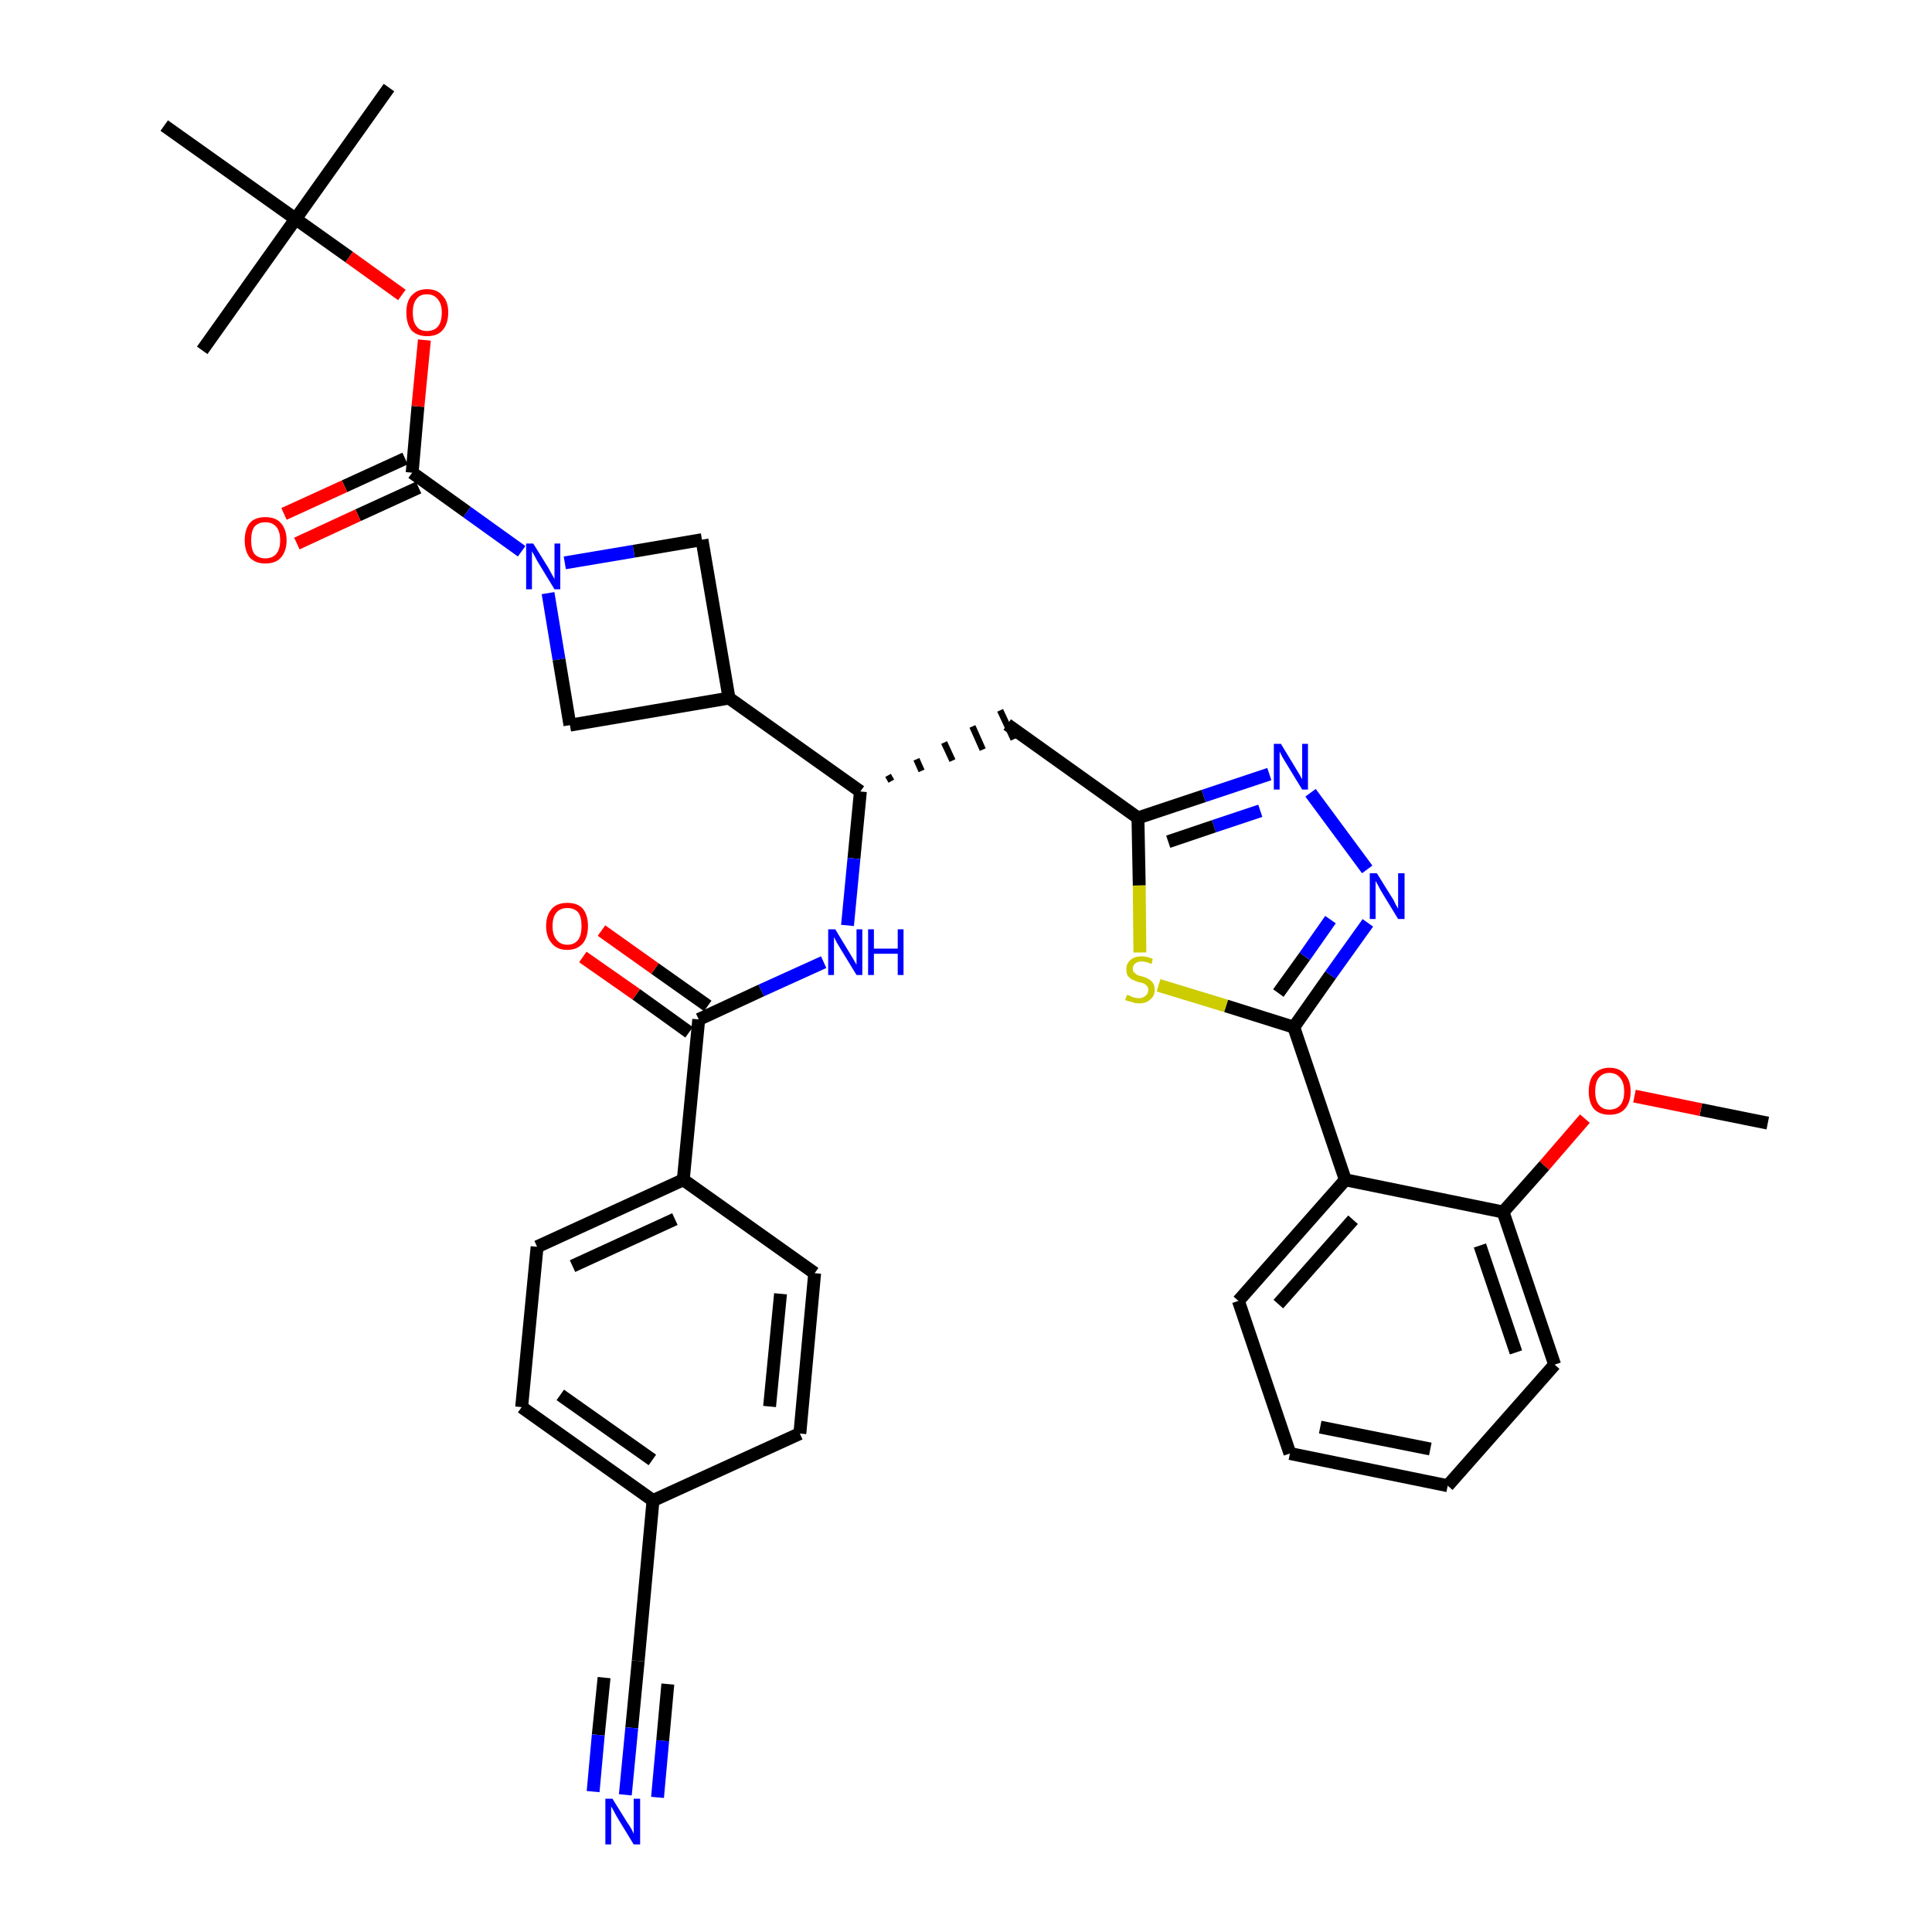 <?xml version='1.0' encoding='iso-8859-1'?>
<svg version='1.1' baseProfile='full'
              xmlns='http://www.w3.org/2000/svg'
                      xmlns:rdkit='http://www.rdkit.org/xml'
                      xmlns:xlink='http://www.w3.org/1999/xlink'
                  xml:space='preserve'
width='300px' height='300px' viewBox='0 0 300 300'>
<!-- END OF HEADER -->
<path class='bond-0 atom-0 atom-1' d='M 274.5,174.4 L 264.1,172.3' style='fill:none;fill-rule:evenodd;stroke:#000000;stroke-width:2.0px;stroke-linecap:butt;stroke-linejoin:miter;stroke-opacity:1' />
<path class='bond-0 atom-0 atom-1' d='M 264.1,172.3 L 253.8,170.2' style='fill:none;fill-rule:evenodd;stroke:#FF0000;stroke-width:2.0px;stroke-linecap:butt;stroke-linejoin:miter;stroke-opacity:1' />
<path class='bond-1 atom-1 atom-2' d='M 246.1,173.7 L 239.8,181.0' style='fill:none;fill-rule:evenodd;stroke:#FF0000;stroke-width:2.0px;stroke-linecap:butt;stroke-linejoin:miter;stroke-opacity:1' />
<path class='bond-1 atom-1 atom-2' d='M 239.8,181.0 L 233.4,188.2' style='fill:none;fill-rule:evenodd;stroke:#000000;stroke-width:2.0px;stroke-linecap:butt;stroke-linejoin:miter;stroke-opacity:1' />
<path class='bond-2 atom-2 atom-3' d='M 233.4,188.2 L 241.4,211.9' style='fill:none;fill-rule:evenodd;stroke:#000000;stroke-width:2.0px;stroke-linecap:butt;stroke-linejoin:miter;stroke-opacity:1' />
<path class='bond-2 atom-2 atom-3' d='M 229.8,193.4 L 235.4,210.0' style='fill:none;fill-rule:evenodd;stroke:#000000;stroke-width:2.0px;stroke-linecap:butt;stroke-linejoin:miter;stroke-opacity:1' />
<path class='bond-36 atom-7 atom-2' d='M 208.9,183.2 L 233.4,188.2' style='fill:none;fill-rule:evenodd;stroke:#000000;stroke-width:2.0px;stroke-linecap:butt;stroke-linejoin:miter;stroke-opacity:1' />
<path class='bond-3 atom-3 atom-4' d='M 241.4,211.9 L 224.8,230.7' style='fill:none;fill-rule:evenodd;stroke:#000000;stroke-width:2.0px;stroke-linecap:butt;stroke-linejoin:miter;stroke-opacity:1' />
<path class='bond-4 atom-4 atom-5' d='M 224.8,230.7 L 200.3,225.7' style='fill:none;fill-rule:evenodd;stroke:#000000;stroke-width:2.0px;stroke-linecap:butt;stroke-linejoin:miter;stroke-opacity:1' />
<path class='bond-4 atom-4 atom-5' d='M 222.1,225.0 L 205.0,221.6' style='fill:none;fill-rule:evenodd;stroke:#000000;stroke-width:2.0px;stroke-linecap:butt;stroke-linejoin:miter;stroke-opacity:1' />
<path class='bond-5 atom-5 atom-6' d='M 200.3,225.7 L 192.3,202.0' style='fill:none;fill-rule:evenodd;stroke:#000000;stroke-width:2.0px;stroke-linecap:butt;stroke-linejoin:miter;stroke-opacity:1' />
<path class='bond-6 atom-6 atom-7' d='M 192.3,202.0 L 208.9,183.2' style='fill:none;fill-rule:evenodd;stroke:#000000;stroke-width:2.0px;stroke-linecap:butt;stroke-linejoin:miter;stroke-opacity:1' />
<path class='bond-6 atom-6 atom-7' d='M 198.5,202.5 L 210.1,189.4' style='fill:none;fill-rule:evenodd;stroke:#000000;stroke-width:2.0px;stroke-linecap:butt;stroke-linejoin:miter;stroke-opacity:1' />
<path class='bond-7 atom-7 atom-8' d='M 208.9,183.2 L 200.9,159.5' style='fill:none;fill-rule:evenodd;stroke:#000000;stroke-width:2.0px;stroke-linecap:butt;stroke-linejoin:miter;stroke-opacity:1' />
<path class='bond-8 atom-8 atom-9' d='M 200.9,159.5 L 206.6,151.4' style='fill:none;fill-rule:evenodd;stroke:#000000;stroke-width:2.0px;stroke-linecap:butt;stroke-linejoin:miter;stroke-opacity:1' />
<path class='bond-8 atom-8 atom-9' d='M 206.6,151.4 L 212.4,143.3' style='fill:none;fill-rule:evenodd;stroke:#0000FF;stroke-width:2.0px;stroke-linecap:butt;stroke-linejoin:miter;stroke-opacity:1' />
<path class='bond-8 atom-8 atom-9' d='M 198.5,154.2 L 202.6,148.5' style='fill:none;fill-rule:evenodd;stroke:#000000;stroke-width:2.0px;stroke-linecap:butt;stroke-linejoin:miter;stroke-opacity:1' />
<path class='bond-8 atom-8 atom-9' d='M 202.6,148.5 L 206.6,142.8' style='fill:none;fill-rule:evenodd;stroke:#0000FF;stroke-width:2.0px;stroke-linecap:butt;stroke-linejoin:miter;stroke-opacity:1' />
<path class='bond-37 atom-36 atom-8' d='M 179.9,153.0 L 190.4,156.2' style='fill:none;fill-rule:evenodd;stroke:#CCCC00;stroke-width:2.0px;stroke-linecap:butt;stroke-linejoin:miter;stroke-opacity:1' />
<path class='bond-37 atom-36 atom-8' d='M 190.4,156.2 L 200.9,159.5' style='fill:none;fill-rule:evenodd;stroke:#000000;stroke-width:2.0px;stroke-linecap:butt;stroke-linejoin:miter;stroke-opacity:1' />
<path class='bond-9 atom-9 atom-10' d='M 212.3,135.0 L 203.5,123.1' style='fill:none;fill-rule:evenodd;stroke:#0000FF;stroke-width:2.0px;stroke-linecap:butt;stroke-linejoin:miter;stroke-opacity:1' />
<path class='bond-10 atom-10 atom-11' d='M 197.1,120.2 L 186.9,123.6' style='fill:none;fill-rule:evenodd;stroke:#0000FF;stroke-width:2.0px;stroke-linecap:butt;stroke-linejoin:miter;stroke-opacity:1' />
<path class='bond-10 atom-10 atom-11' d='M 186.9,123.6 L 176.7,127.0' style='fill:none;fill-rule:evenodd;stroke:#000000;stroke-width:2.0px;stroke-linecap:butt;stroke-linejoin:miter;stroke-opacity:1' />
<path class='bond-10 atom-10 atom-11' d='M 195.7,125.9 L 188.5,128.3' style='fill:none;fill-rule:evenodd;stroke:#0000FF;stroke-width:2.0px;stroke-linecap:butt;stroke-linejoin:miter;stroke-opacity:1' />
<path class='bond-10 atom-10 atom-11' d='M 188.5,128.3 L 181.4,130.7' style='fill:none;fill-rule:evenodd;stroke:#000000;stroke-width:2.0px;stroke-linecap:butt;stroke-linejoin:miter;stroke-opacity:1' />
<path class='bond-11 atom-11 atom-12' d='M 176.7,127.0 L 156.4,112.5' style='fill:none;fill-rule:evenodd;stroke:#000000;stroke-width:2.0px;stroke-linecap:butt;stroke-linejoin:miter;stroke-opacity:1' />
<path class='bond-35 atom-11 atom-36' d='M 176.7,127.0 L 176.9,137.5' style='fill:none;fill-rule:evenodd;stroke:#000000;stroke-width:2.0px;stroke-linecap:butt;stroke-linejoin:miter;stroke-opacity:1' />
<path class='bond-35 atom-11 atom-36' d='M 176.9,137.5 L 177.0,147.9' style='fill:none;fill-rule:evenodd;stroke:#CCCC00;stroke-width:2.0px;stroke-linecap:butt;stroke-linejoin:miter;stroke-opacity:1' />
<path class='bond-12 atom-13 atom-12' d='M 138.4,121.3 L 137.9,120.4' style='fill:none;fill-rule:evenodd;stroke:#000000;stroke-width:1.0px;stroke-linecap:butt;stroke-linejoin:miter;stroke-opacity:1' />
<path class='bond-12 atom-13 atom-12' d='M 143.1,119.7 L 142.3,117.9' style='fill:none;fill-rule:evenodd;stroke:#000000;stroke-width:1.0px;stroke-linecap:butt;stroke-linejoin:miter;stroke-opacity:1' />
<path class='bond-12 atom-13 atom-12' d='M 147.9,118.1 L 146.6,115.3' style='fill:none;fill-rule:evenodd;stroke:#000000;stroke-width:1.0px;stroke-linecap:butt;stroke-linejoin:miter;stroke-opacity:1' />
<path class='bond-12 atom-13 atom-12' d='M 152.6,116.4 L 151.0,112.8' style='fill:none;fill-rule:evenodd;stroke:#000000;stroke-width:1.0px;stroke-linecap:butt;stroke-linejoin:miter;stroke-opacity:1' />
<path class='bond-12 atom-13 atom-12' d='M 157.4,114.8 L 155.3,110.3' style='fill:none;fill-rule:evenodd;stroke:#000000;stroke-width:1.0px;stroke-linecap:butt;stroke-linejoin:miter;stroke-opacity:1' />
<path class='bond-13 atom-13 atom-14' d='M 133.6,122.9 L 132.6,133.3' style='fill:none;fill-rule:evenodd;stroke:#000000;stroke-width:2.0px;stroke-linecap:butt;stroke-linejoin:miter;stroke-opacity:1' />
<path class='bond-13 atom-13 atom-14' d='M 132.6,133.3 L 131.6,143.7' style='fill:none;fill-rule:evenodd;stroke:#0000FF;stroke-width:2.0px;stroke-linecap:butt;stroke-linejoin:miter;stroke-opacity:1' />
<path class='bond-24 atom-13 atom-25' d='M 133.6,122.9 L 113.2,108.4' style='fill:none;fill-rule:evenodd;stroke:#000000;stroke-width:2.0px;stroke-linecap:butt;stroke-linejoin:miter;stroke-opacity:1' />
<path class='bond-14 atom-14 atom-15' d='M 127.9,149.4 L 118.2,153.8' style='fill:none;fill-rule:evenodd;stroke:#0000FF;stroke-width:2.0px;stroke-linecap:butt;stroke-linejoin:miter;stroke-opacity:1' />
<path class='bond-14 atom-14 atom-15' d='M 118.2,153.8 L 108.5,158.3' style='fill:none;fill-rule:evenodd;stroke:#000000;stroke-width:2.0px;stroke-linecap:butt;stroke-linejoin:miter;stroke-opacity:1' />
<path class='bond-15 atom-15 atom-16' d='M 109.9,156.2 L 101.7,150.4' style='fill:none;fill-rule:evenodd;stroke:#000000;stroke-width:2.0px;stroke-linecap:butt;stroke-linejoin:miter;stroke-opacity:1' />
<path class='bond-15 atom-15 atom-16' d='M 101.7,150.4 L 93.4,144.5' style='fill:none;fill-rule:evenodd;stroke:#FF0000;stroke-width:2.0px;stroke-linecap:butt;stroke-linejoin:miter;stroke-opacity:1' />
<path class='bond-15 atom-15 atom-16' d='M 107.0,160.3 L 98.8,154.4' style='fill:none;fill-rule:evenodd;stroke:#000000;stroke-width:2.0px;stroke-linecap:butt;stroke-linejoin:miter;stroke-opacity:1' />
<path class='bond-15 atom-15 atom-16' d='M 98.8,154.4 L 90.5,148.6' style='fill:none;fill-rule:evenodd;stroke:#FF0000;stroke-width:2.0px;stroke-linecap:butt;stroke-linejoin:miter;stroke-opacity:1' />
<path class='bond-16 atom-15 atom-17' d='M 108.5,158.3 L 106.1,183.2' style='fill:none;fill-rule:evenodd;stroke:#000000;stroke-width:2.0px;stroke-linecap:butt;stroke-linejoin:miter;stroke-opacity:1' />
<path class='bond-17 atom-17 atom-18' d='M 106.1,183.2 L 83.4,193.6' style='fill:none;fill-rule:evenodd;stroke:#000000;stroke-width:2.0px;stroke-linecap:butt;stroke-linejoin:miter;stroke-opacity:1' />
<path class='bond-17 atom-17 atom-18' d='M 104.8,189.3 L 88.9,196.6' style='fill:none;fill-rule:evenodd;stroke:#000000;stroke-width:2.0px;stroke-linecap:butt;stroke-linejoin:miter;stroke-opacity:1' />
<path class='bond-38 atom-24 atom-17' d='M 126.5,197.7 L 106.1,183.2' style='fill:none;fill-rule:evenodd;stroke:#000000;stroke-width:2.0px;stroke-linecap:butt;stroke-linejoin:miter;stroke-opacity:1' />
<path class='bond-18 atom-18 atom-19' d='M 83.4,193.6 L 81.0,218.5' style='fill:none;fill-rule:evenodd;stroke:#000000;stroke-width:2.0px;stroke-linecap:butt;stroke-linejoin:miter;stroke-opacity:1' />
<path class='bond-19 atom-19 atom-20' d='M 81.0,218.5 L 101.4,233.0' style='fill:none;fill-rule:evenodd;stroke:#000000;stroke-width:2.0px;stroke-linecap:butt;stroke-linejoin:miter;stroke-opacity:1' />
<path class='bond-19 atom-19 atom-20' d='M 87.0,216.6 L 101.3,226.7' style='fill:none;fill-rule:evenodd;stroke:#000000;stroke-width:2.0px;stroke-linecap:butt;stroke-linejoin:miter;stroke-opacity:1' />
<path class='bond-20 atom-20 atom-21' d='M 101.4,233.0 L 99.1,257.9' style='fill:none;fill-rule:evenodd;stroke:#000000;stroke-width:2.0px;stroke-linecap:butt;stroke-linejoin:miter;stroke-opacity:1' />
<path class='bond-22 atom-20 atom-23' d='M 101.4,233.0 L 124.2,222.6' style='fill:none;fill-rule:evenodd;stroke:#000000;stroke-width:2.0px;stroke-linecap:butt;stroke-linejoin:miter;stroke-opacity:1' />
<path class='bond-21 atom-21 atom-22' d='M 99.1,257.9 L 98.1,268.3' style='fill:none;fill-rule:evenodd;stroke:#000000;stroke-width:2.0px;stroke-linecap:butt;stroke-linejoin:miter;stroke-opacity:1' />
<path class='bond-21 atom-21 atom-22' d='M 98.1,268.3 L 97.1,278.7' style='fill:none;fill-rule:evenodd;stroke:#0000FF;stroke-width:2.0px;stroke-linecap:butt;stroke-linejoin:miter;stroke-opacity:1' />
<path class='bond-21 atom-21 atom-22' d='M 93.8,260.5 L 92.9,269.4' style='fill:none;fill-rule:evenodd;stroke:#000000;stroke-width:2.0px;stroke-linecap:butt;stroke-linejoin:miter;stroke-opacity:1' />
<path class='bond-21 atom-21 atom-22' d='M 92.9,269.4 L 92.1,278.2' style='fill:none;fill-rule:evenodd;stroke:#0000FF;stroke-width:2.0px;stroke-linecap:butt;stroke-linejoin:miter;stroke-opacity:1' />
<path class='bond-21 atom-21 atom-22' d='M 103.7,261.5 L 102.9,270.3' style='fill:none;fill-rule:evenodd;stroke:#000000;stroke-width:2.0px;stroke-linecap:butt;stroke-linejoin:miter;stroke-opacity:1' />
<path class='bond-21 atom-21 atom-22' d='M 102.9,270.3 L 102.1,279.1' style='fill:none;fill-rule:evenodd;stroke:#0000FF;stroke-width:2.0px;stroke-linecap:butt;stroke-linejoin:miter;stroke-opacity:1' />
<path class='bond-23 atom-23 atom-24' d='M 124.2,222.6 L 126.5,197.7' style='fill:none;fill-rule:evenodd;stroke:#000000;stroke-width:2.0px;stroke-linecap:butt;stroke-linejoin:miter;stroke-opacity:1' />
<path class='bond-23 atom-23 atom-24' d='M 119.5,218.4 L 121.2,200.9' style='fill:none;fill-rule:evenodd;stroke:#000000;stroke-width:2.0px;stroke-linecap:butt;stroke-linejoin:miter;stroke-opacity:1' />
<path class='bond-25 atom-25 atom-26' d='M 113.2,108.4 L 109.0,83.8' style='fill:none;fill-rule:evenodd;stroke:#000000;stroke-width:2.0px;stroke-linecap:butt;stroke-linejoin:miter;stroke-opacity:1' />
<path class='bond-39 atom-35 atom-25' d='M 88.5,112.6 L 113.2,108.4' style='fill:none;fill-rule:evenodd;stroke:#000000;stroke-width:2.0px;stroke-linecap:butt;stroke-linejoin:miter;stroke-opacity:1' />
<path class='bond-26 atom-26 atom-27' d='M 109.0,83.8 L 98.4,85.6' style='fill:none;fill-rule:evenodd;stroke:#000000;stroke-width:2.0px;stroke-linecap:butt;stroke-linejoin:miter;stroke-opacity:1' />
<path class='bond-26 atom-26 atom-27' d='M 98.4,85.6 L 87.7,87.4' style='fill:none;fill-rule:evenodd;stroke:#0000FF;stroke-width:2.0px;stroke-linecap:butt;stroke-linejoin:miter;stroke-opacity:1' />
<path class='bond-27 atom-27 atom-28' d='M 81.0,85.6 L 72.5,79.5' style='fill:none;fill-rule:evenodd;stroke:#0000FF;stroke-width:2.0px;stroke-linecap:butt;stroke-linejoin:miter;stroke-opacity:1' />
<path class='bond-27 atom-27 atom-28' d='M 72.5,79.5 L 64.0,73.4' style='fill:none;fill-rule:evenodd;stroke:#000000;stroke-width:2.0px;stroke-linecap:butt;stroke-linejoin:miter;stroke-opacity:1' />
<path class='bond-34 atom-27 atom-35' d='M 85.1,92.1 L 86.8,102.4' style='fill:none;fill-rule:evenodd;stroke:#0000FF;stroke-width:2.0px;stroke-linecap:butt;stroke-linejoin:miter;stroke-opacity:1' />
<path class='bond-34 atom-27 atom-35' d='M 86.8,102.4 L 88.5,112.6' style='fill:none;fill-rule:evenodd;stroke:#000000;stroke-width:2.0px;stroke-linecap:butt;stroke-linejoin:miter;stroke-opacity:1' />
<path class='bond-28 atom-28 atom-29' d='M 62.9,71.2 L 53.5,75.5' style='fill:none;fill-rule:evenodd;stroke:#000000;stroke-width:2.0px;stroke-linecap:butt;stroke-linejoin:miter;stroke-opacity:1' />
<path class='bond-28 atom-28 atom-29' d='M 53.5,75.5 L 44.1,79.8' style='fill:none;fill-rule:evenodd;stroke:#FF0000;stroke-width:2.0px;stroke-linecap:butt;stroke-linejoin:miter;stroke-opacity:1' />
<path class='bond-28 atom-28 atom-29' d='M 65.0,75.7 L 55.6,80.0' style='fill:none;fill-rule:evenodd;stroke:#000000;stroke-width:2.0px;stroke-linecap:butt;stroke-linejoin:miter;stroke-opacity:1' />
<path class='bond-28 atom-28 atom-29' d='M 55.6,80.0 L 46.1,84.4' style='fill:none;fill-rule:evenodd;stroke:#FF0000;stroke-width:2.0px;stroke-linecap:butt;stroke-linejoin:miter;stroke-opacity:1' />
<path class='bond-29 atom-28 atom-30' d='M 64.0,73.4 L 64.9,63.1' style='fill:none;fill-rule:evenodd;stroke:#000000;stroke-width:2.0px;stroke-linecap:butt;stroke-linejoin:miter;stroke-opacity:1' />
<path class='bond-29 atom-28 atom-30' d='M 64.9,63.1 L 65.9,52.8' style='fill:none;fill-rule:evenodd;stroke:#FF0000;stroke-width:2.0px;stroke-linecap:butt;stroke-linejoin:miter;stroke-opacity:1' />
<path class='bond-30 atom-30 atom-31' d='M 62.4,45.8 L 54.2,39.9' style='fill:none;fill-rule:evenodd;stroke:#FF0000;stroke-width:2.0px;stroke-linecap:butt;stroke-linejoin:miter;stroke-opacity:1' />
<path class='bond-30 atom-30 atom-31' d='M 54.2,39.9 L 45.9,34.0' style='fill:none;fill-rule:evenodd;stroke:#000000;stroke-width:2.0px;stroke-linecap:butt;stroke-linejoin:miter;stroke-opacity:1' />
<path class='bond-31 atom-31 atom-32' d='M 45.9,34.0 L 60.4,13.6' style='fill:none;fill-rule:evenodd;stroke:#000000;stroke-width:2.0px;stroke-linecap:butt;stroke-linejoin:miter;stroke-opacity:1' />
<path class='bond-32 atom-31 atom-33' d='M 45.9,34.0 L 31.4,54.4' style='fill:none;fill-rule:evenodd;stroke:#000000;stroke-width:2.0px;stroke-linecap:butt;stroke-linejoin:miter;stroke-opacity:1' />
<path class='bond-33 atom-31 atom-34' d='M 45.9,34.0 L 25.5,19.5' style='fill:none;fill-rule:evenodd;stroke:#000000;stroke-width:2.0px;stroke-linecap:butt;stroke-linejoin:miter;stroke-opacity:1' />
<path  class='atom-1' d='M 246.7 169.5
Q 246.7 167.7, 247.5 166.8
Q 248.4 165.8, 249.9 165.8
Q 251.5 165.8, 252.3 166.8
Q 253.2 167.7, 253.2 169.5
Q 253.2 171.2, 252.3 172.2
Q 251.5 173.1, 249.9 173.1
Q 248.4 173.1, 247.5 172.2
Q 246.7 171.2, 246.7 169.5
M 249.9 172.3
Q 251.0 172.3, 251.6 171.6
Q 252.2 170.9, 252.2 169.5
Q 252.2 168.1, 251.6 167.4
Q 251.0 166.6, 249.9 166.6
Q 248.9 166.6, 248.3 167.3
Q 247.7 168.0, 247.7 169.5
Q 247.7 170.9, 248.3 171.6
Q 248.9 172.3, 249.9 172.3
' fill='#FF0000'/>
<path  class='atom-9' d='M 213.8 135.6
L 216.1 139.3
Q 216.4 139.7, 216.7 140.4
Q 217.1 141.1, 217.1 141.1
L 217.1 135.6
L 218.1 135.6
L 218.1 142.7
L 217.1 142.7
L 214.6 138.6
Q 214.3 138.1, 214.0 137.5
Q 213.7 137.0, 213.6 136.8
L 213.6 142.7
L 212.7 142.7
L 212.7 135.6
L 213.8 135.6
' fill='#0000FF'/>
<path  class='atom-10' d='M 198.9 115.5
L 201.2 119.3
Q 201.4 119.6, 201.8 120.3
Q 202.2 121.0, 202.2 121.0
L 202.2 115.5
L 203.1 115.5
L 203.1 122.6
L 202.2 122.6
L 199.7 118.5
Q 199.4 118.0, 199.1 117.5
Q 198.8 116.9, 198.7 116.7
L 198.7 122.6
L 197.8 122.6
L 197.8 115.5
L 198.9 115.5
' fill='#0000FF'/>
<path  class='atom-14' d='M 129.7 144.3
L 132.0 148.1
Q 132.2 148.4, 132.6 149.1
Q 133.0 149.8, 133.0 149.8
L 133.0 144.3
L 133.9 144.3
L 133.9 151.4
L 133.0 151.4
L 130.5 147.3
Q 130.2 146.8, 129.9 146.3
Q 129.6 145.7, 129.5 145.5
L 129.5 151.4
L 128.6 151.4
L 128.6 144.3
L 129.7 144.3
' fill='#0000FF'/>
<path  class='atom-14' d='M 134.8 144.3
L 135.7 144.3
L 135.7 147.3
L 139.4 147.3
L 139.4 144.3
L 140.3 144.3
L 140.3 151.4
L 139.4 151.4
L 139.4 148.1
L 135.7 148.1
L 135.7 151.4
L 134.8 151.4
L 134.8 144.3
' fill='#0000FF'/>
<path  class='atom-16' d='M 84.8 143.8
Q 84.8 142.1, 85.7 141.1
Q 86.5 140.2, 88.1 140.2
Q 89.7 140.2, 90.5 141.1
Q 91.3 142.1, 91.3 143.8
Q 91.3 145.5, 90.5 146.5
Q 89.6 147.5, 88.1 147.5
Q 86.5 147.5, 85.7 146.5
Q 84.8 145.5, 84.8 143.8
M 88.1 146.7
Q 89.2 146.7, 89.8 145.9
Q 90.3 145.2, 90.3 143.8
Q 90.3 142.4, 89.8 141.7
Q 89.2 141.0, 88.1 141.0
Q 87.0 141.0, 86.4 141.7
Q 85.8 142.4, 85.8 143.8
Q 85.8 145.2, 86.4 145.9
Q 87.0 146.7, 88.1 146.7
' fill='#FF0000'/>
<path  class='atom-22' d='M 95.1 279.3
L 97.4 283.0
Q 97.7 283.4, 98.1 284.1
Q 98.4 284.7, 98.4 284.8
L 98.4 279.3
L 99.4 279.3
L 99.4 286.4
L 98.4 286.4
L 95.9 282.3
Q 95.6 281.8, 95.3 281.2
Q 95.0 280.7, 94.9 280.5
L 94.9 286.4
L 94.0 286.4
L 94.0 279.3
L 95.1 279.3
' fill='#0000FF'/>
<path  class='atom-27' d='M 82.8 84.4
L 85.1 88.1
Q 85.3 88.5, 85.7 89.2
Q 86.1 89.9, 86.1 89.9
L 86.1 84.4
L 87.0 84.4
L 87.0 91.5
L 86.1 91.5
L 83.6 87.4
Q 83.3 86.9, 83.0 86.3
Q 82.7 85.8, 82.6 85.6
L 82.6 91.5
L 81.7 91.5
L 81.7 84.4
L 82.8 84.4
' fill='#0000FF'/>
<path  class='atom-29' d='M 38.0 83.9
Q 38.0 82.2, 38.8 81.2
Q 39.6 80.3, 41.2 80.3
Q 42.8 80.3, 43.6 81.2
Q 44.5 82.2, 44.5 83.9
Q 44.5 85.6, 43.6 86.6
Q 42.8 87.5, 41.2 87.5
Q 39.7 87.5, 38.8 86.6
Q 38.0 85.6, 38.0 83.9
M 41.2 86.7
Q 42.3 86.7, 42.9 86.0
Q 43.5 85.3, 43.5 83.9
Q 43.5 82.5, 42.9 81.8
Q 42.3 81.1, 41.2 81.1
Q 40.1 81.1, 39.5 81.8
Q 39.0 82.5, 39.0 83.9
Q 39.0 85.3, 39.5 86.0
Q 40.1 86.7, 41.2 86.7
' fill='#FF0000'/>
<path  class='atom-30' d='M 63.1 48.5
Q 63.1 46.8, 63.9 45.9
Q 64.8 44.9, 66.3 44.9
Q 67.9 44.9, 68.7 45.9
Q 69.6 46.8, 69.6 48.5
Q 69.6 50.3, 68.7 51.3
Q 67.9 52.2, 66.3 52.2
Q 64.8 52.2, 63.9 51.3
Q 63.1 50.3, 63.1 48.5
M 66.3 51.4
Q 67.4 51.4, 68.0 50.7
Q 68.6 50.0, 68.6 48.5
Q 68.6 47.2, 68.0 46.5
Q 67.4 45.7, 66.3 45.7
Q 65.2 45.7, 64.7 46.4
Q 64.1 47.1, 64.1 48.5
Q 64.1 50.0, 64.7 50.7
Q 65.2 51.4, 66.3 51.4
' fill='#FF0000'/>
<path  class='atom-36' d='M 175.0 154.5
Q 175.1 154.5, 175.4 154.6
Q 175.7 154.8, 176.1 154.9
Q 176.5 155.0, 176.8 155.0
Q 177.5 155.0, 177.9 154.6
Q 178.3 154.3, 178.3 153.7
Q 178.3 153.3, 178.1 153.1
Q 177.9 152.9, 177.6 152.7
Q 177.3 152.6, 176.8 152.5
Q 176.2 152.3, 175.8 152.1
Q 175.4 151.9, 175.1 151.5
Q 174.9 151.1, 174.9 150.5
Q 174.9 149.6, 175.5 149.1
Q 176.1 148.5, 177.3 148.5
Q 178.1 148.5, 179.0 148.9
L 178.8 149.7
Q 178.0 149.3, 177.3 149.3
Q 176.6 149.3, 176.3 149.6
Q 175.9 149.9, 175.9 150.4
Q 175.9 150.8, 176.1 151.0
Q 176.3 151.2, 176.6 151.4
Q 176.8 151.5, 177.3 151.6
Q 178.0 151.8, 178.3 152.0
Q 178.7 152.2, 179.0 152.6
Q 179.3 153.0, 179.3 153.7
Q 179.3 154.7, 178.6 155.2
Q 178.0 155.8, 176.9 155.8
Q 176.2 155.8, 175.8 155.6
Q 175.3 155.5, 174.7 155.3
L 175.0 154.5
' fill='#CCCC00'/>
</svg>
